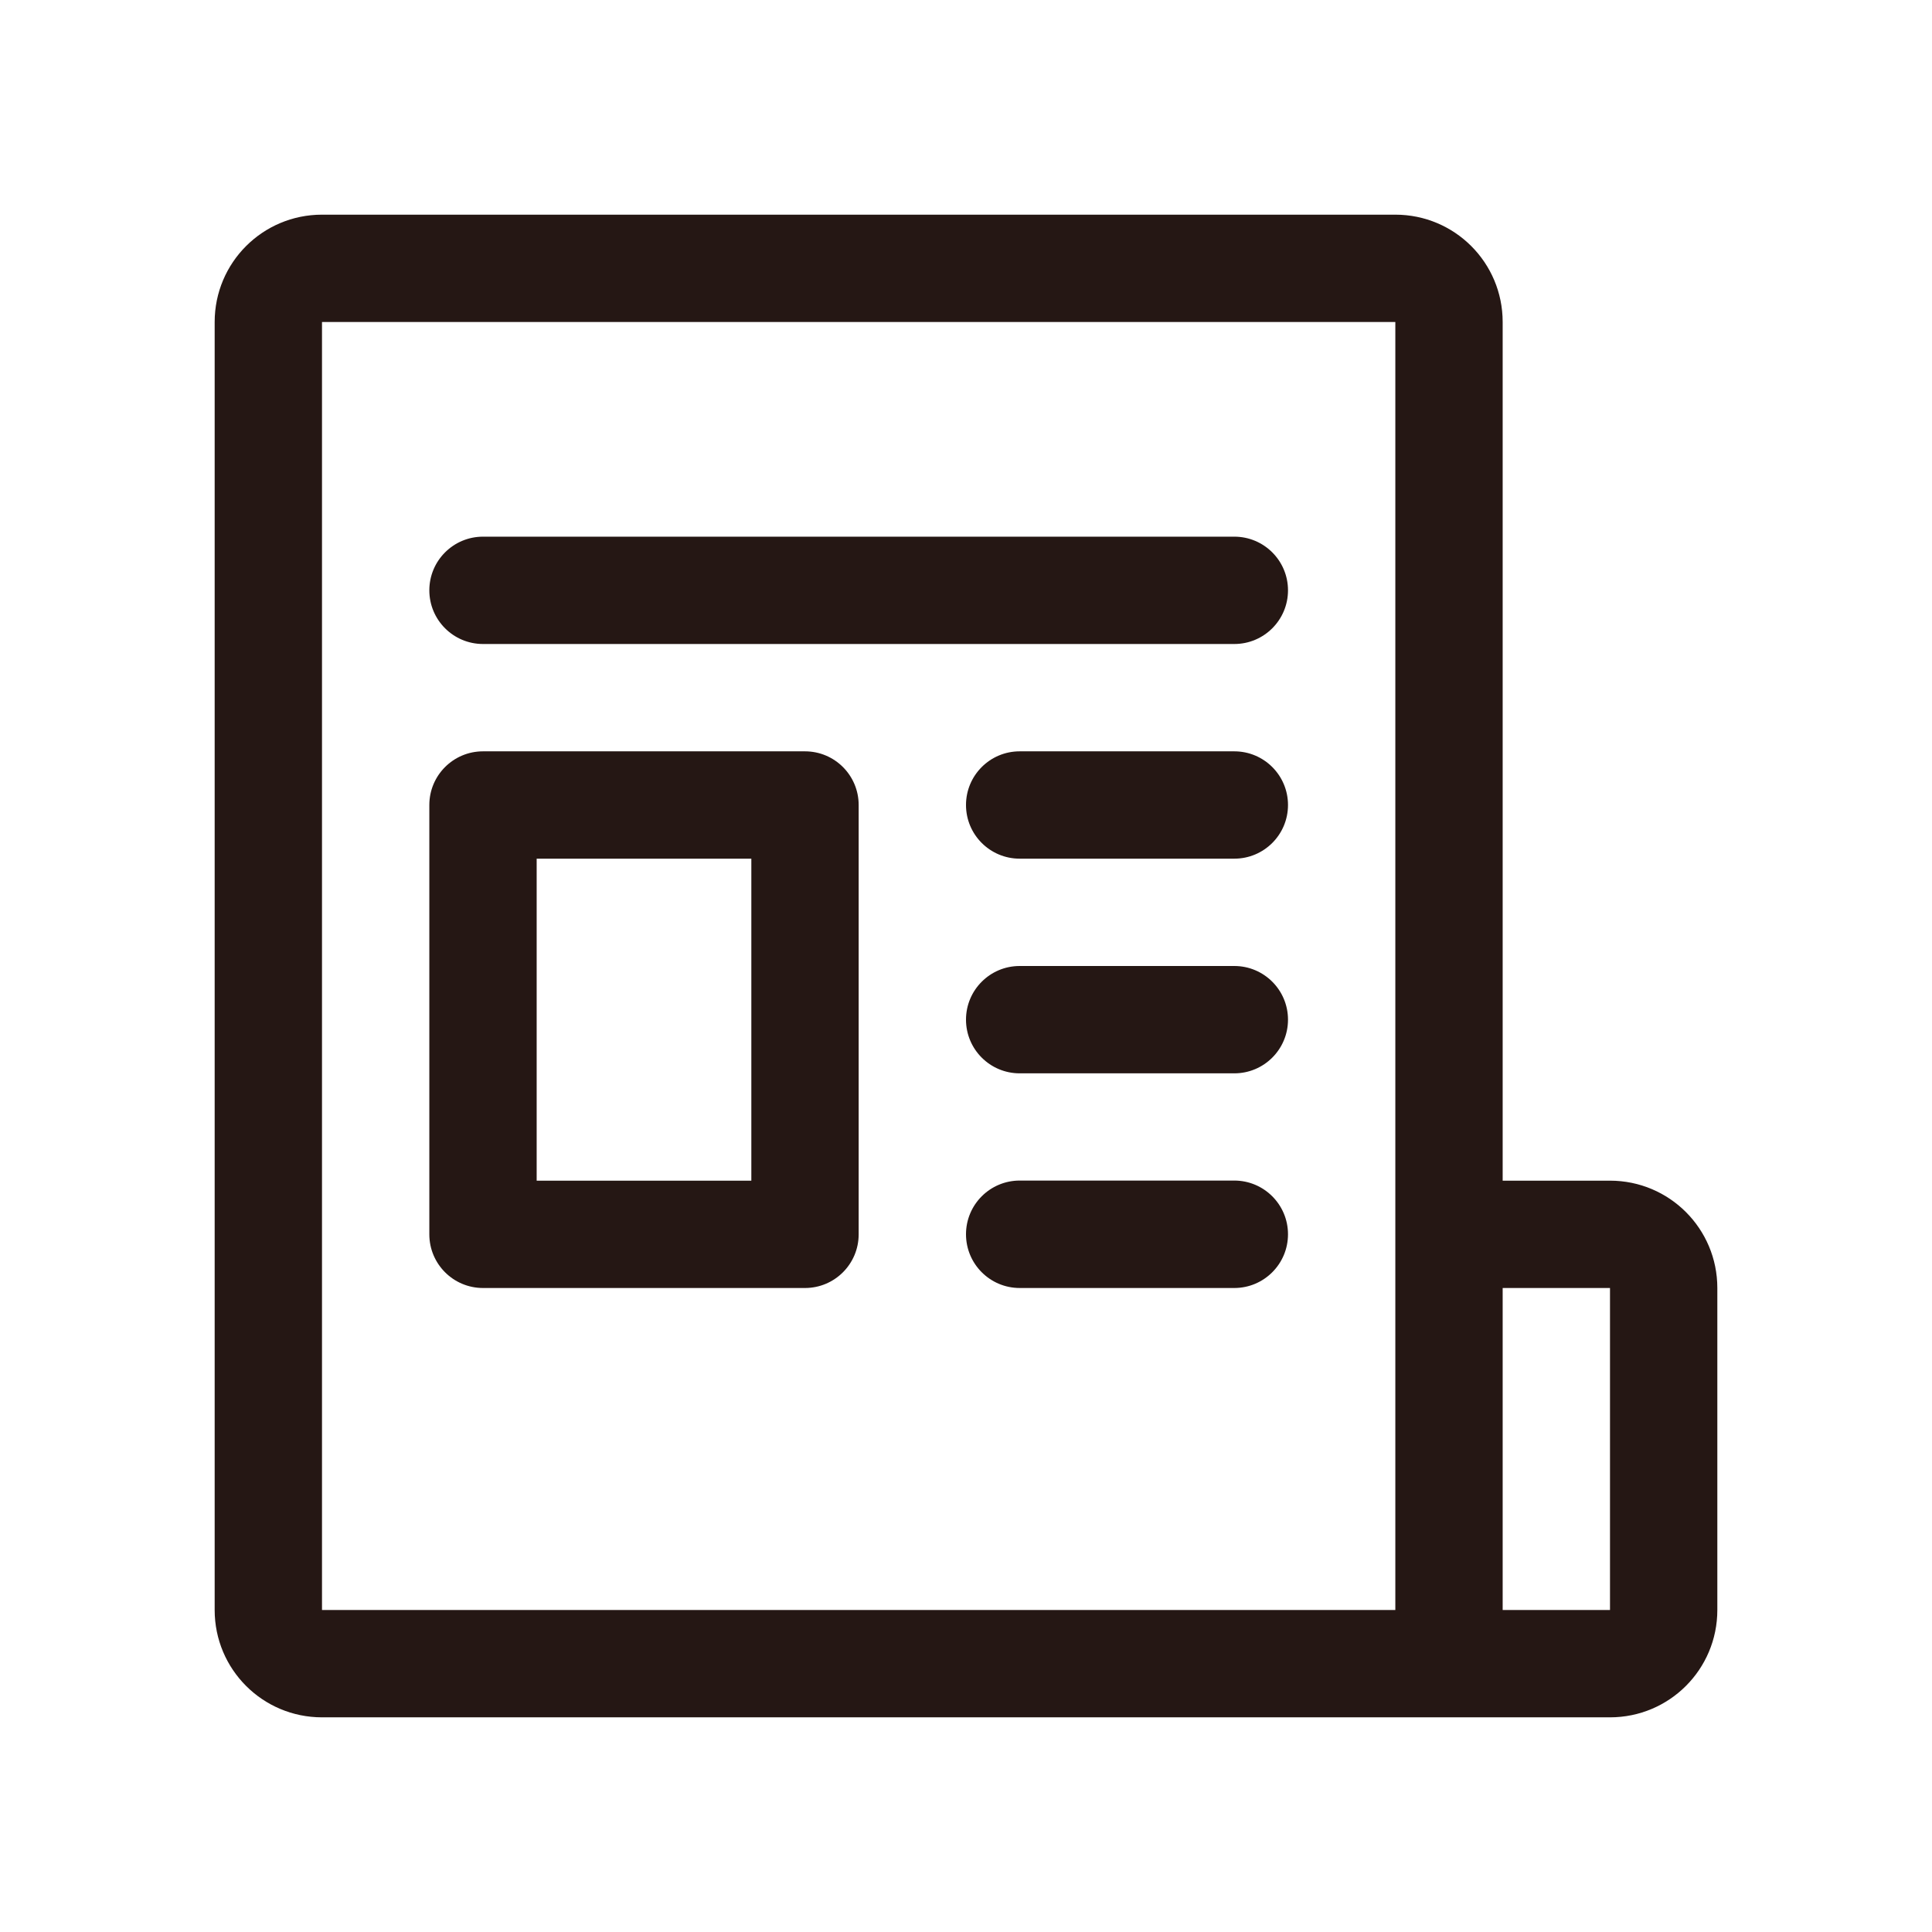 <svg width="1000" height="1000" xmlns="http://www.w3.org/2000/svg"><path d="M777.778 833.333h55.555V666.667h-55.555v166.666zm55.555-222.222c30.723 0 55.556 24.833 55.556 55.556v166.666c0 30.723-24.833 55.556-55.556 55.556H166.667c-30.723 0-55.556-24.833-55.556-55.556V166.667c0-30.723 24.833-55.556 55.556-55.556h555.555c30.722 0 55.556 24.833 55.556 55.556V611.11h55.555zM166.667 833.333h555.555V166.667H166.667v666.666zm111.11-222.222H388.89V444.444H277.778v166.667zM250 666.667c-15.341 0-27.778-12.437-27.778-27.778V416.667c0-15.342 12.437-27.778 27.778-27.778h166.667c15.34 0 27.777 12.436 27.777 27.778v222.222c0 15.341-12.436 27.778-27.777 27.778H250zm0-333.334c-15.341 0-27.778-12.436-27.778-27.777 0-15.342 12.437-27.778 27.778-27.778h388.889c15.341 0 27.778 12.436 27.778 27.778 0 15.34-12.437 27.777-27.778 27.777H250zm277.778 111.111c-15.341 0-27.778-12.436-27.778-27.777 0-15.342 12.437-27.778 27.778-27.778h111.11c15.342 0 27.779 12.436 27.779 27.778 0 15.34-12.437 27.777-27.778 27.777H527.778zm0 111.112c-15.341 0-27.778-12.437-27.778-27.778S512.437 500 527.778 500h111.11c15.342 0 27.779 12.437 27.779 27.778s-12.437 27.778-27.778 27.778H527.778zm.028 111.11c-15.357 0-27.806-12.448-27.806-27.805 0-15.356 12.449-27.805 27.806-27.805H638.86c15.357 0 27.806 12.449 27.806 27.805 0 15.357-12.45 27.806-27.806 27.806H527.806z" fill="#251714" fill-rule="evenodd"/></svg>